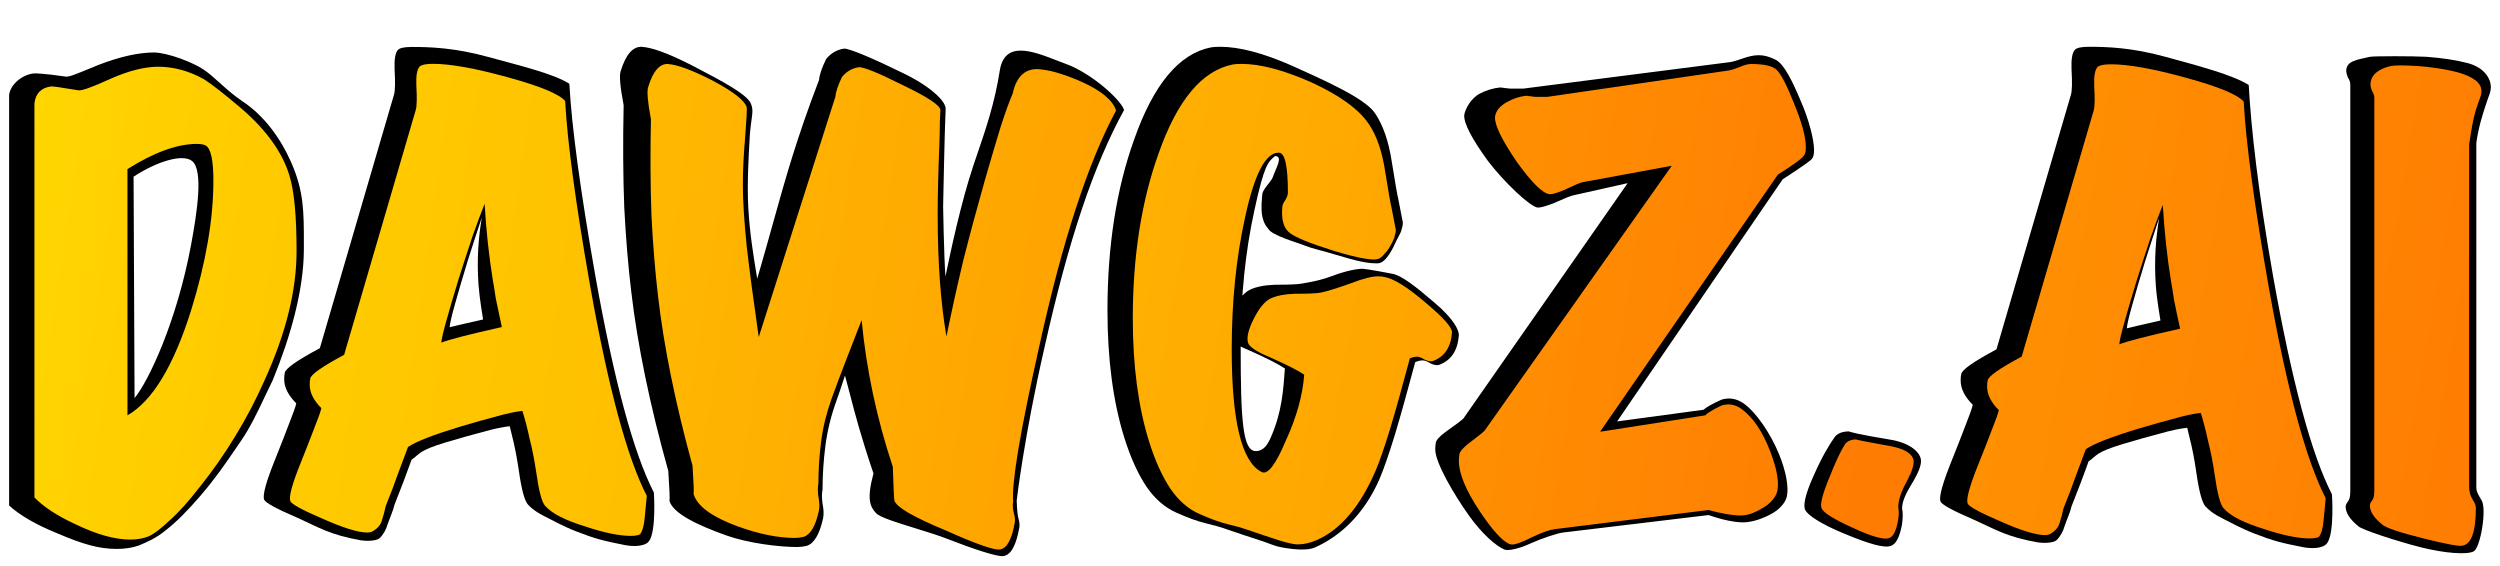 <?xml version="1.0" encoding="UTF-8" standalone="no"?><svg width='137' height='31' viewBox='0 0 137 31' fill='none' xmlns='http://www.w3.org/2000/svg'>
<g clip-path='url(#clip0_1_2285)'>
<g clip-path='url(#clip1_1_2285)'>
<path fill-rule='evenodd' clip-rule='evenodd' d='M61.6 6.026C59.947 9.045 58.591 13.002 57.238 19.04C56.1 24.023 55.715 27.438 55.715 27.438C55.715 27.438 55.734 28.097 55.798 28.35C55.863 28.582 55.884 28.762 55.863 28.889C55.691 29.881 55.401 30.409 54.993 30.472C54.671 30.535 53.213 30.04 51.976 29.553C51.45 29.347 50.779 29.14 50.136 28.941C49.146 28.636 48.225 28.351 48.011 28.123C47.682 27.771 47.482 27.369 47.867 25.946C47.162 23.866 46.849 22.654 46.579 21.611C46.487 21.256 46.4 20.921 46.305 20.578L46.272 20.678C46.117 21.149 45.968 21.603 45.848 21.932C45.547 22.755 45.343 23.579 45.236 24.402C45.128 25.226 45.075 26.038 45.075 26.841C45.032 27.031 45.032 27.284 45.075 27.601C45.139 27.918 45.15 28.181 45.107 28.393C44.914 29.279 44.613 29.786 44.205 29.913C44.033 29.955 43.862 29.976 43.69 29.976C42.702 29.976 41.015 29.775 39.77 29.331C38.245 28.782 36.902 28.155 36.688 27.458C36.709 27.331 36.688 26.782 36.623 25.811C35.614 22.201 34.938 18.928 34.594 15.993C34.422 14.579 34.294 13.027 34.208 11.338C34.143 9.649 34.133 7.791 34.175 5.764C33.982 4.75 33.928 4.128 34.014 3.895C34.294 2.987 34.68 2.544 35.174 2.565C35.754 2.607 36.645 2.935 37.847 3.547C37.978 3.616 38.118 3.689 38.262 3.764C39.439 4.377 40.947 5.163 41.148 5.677C41.266 5.979 41.242 6.148 41.188 6.536C41.159 6.737 41.123 6.997 41.094 7.364C41.091 7.427 41.085 7.523 41.078 7.646C41.034 8.384 40.932 10.086 41.007 11.389C41.088 12.808 41.285 13.996 41.475 15.147L41.496 15.271C41.825 14.154 42.099 13.168 42.359 12.235C43.055 9.74 43.645 7.622 44.885 4.376C44.907 4.101 45.035 3.721 45.272 3.236C45.529 2.919 45.851 2.729 46.238 2.666C46.495 2.623 47.937 3.245 49.397 3.963C50.878 4.66 51.843 5.513 51.821 5.976C51.761 7.253 51.683 11.316 51.683 11.316C51.683 11.316 51.726 13.986 51.811 15.148C52.112 13.691 52.664 11.105 53.333 9.095C53.411 8.86 53.492 8.623 53.575 8.381L53.575 8.379C54.022 7.073 54.512 5.639 54.786 3.879C55.048 2.197 56.593 2.799 57.927 3.318C58.104 3.387 58.278 3.454 58.444 3.515C59.773 3.999 61.407 5.435 61.6 6.026ZM97.689 9.829C97.689 9.829 99.126 8.905 99.279 8.721C99.366 8.639 99.41 8.475 99.41 8.229C99.41 7.655 99.136 6.56 98.656 5.474C98.241 4.491 97.773 3.508 97.309 3.276C96.585 2.914 96.131 2.986 95.451 3.221C95.167 3.323 94.948 3.385 94.796 3.405L83.486 4.854H82.732C82.536 4.833 82.361 4.813 82.208 4.792C81.815 4.833 81.444 4.946 81.095 5.13C80.636 5.356 80.283 5.966 80.239 6.314C80.217 6.765 80.654 7.605 81.549 8.834C82.444 10.002 83.855 11.335 84.27 11.376C84.445 11.376 84.739 11.294 85.154 11.13C85.744 10.864 86.104 10.72 86.235 10.7L89.195 10.037L80.19 22.939C80.059 23.061 79.732 23.307 79.208 23.676C78.88 23.922 78.705 24.116 78.683 24.26C78.662 24.383 78.651 24.506 78.651 24.629C78.651 25.346 79.658 27.07 80.488 28.238C81.23 29.283 81.998 29.927 82.434 30.111C82.478 30.132 82.543 30.142 82.631 30.142C82.827 30.142 83.306 30.046 83.873 29.78C84.463 29.514 85.323 29.224 85.651 29.183L93.634 28.225C93.634 28.225 94.929 28.71 95.753 28.612C96.272 28.55 96.784 28.321 97.002 28.198C97.242 28.076 97.439 27.932 97.591 27.768C97.766 27.584 97.875 27.399 97.919 27.215C98.028 26.703 97.885 25.853 97.492 24.891C97.034 23.764 96.218 22.556 95.519 22.085C95.148 21.839 94.755 21.777 94.34 21.9C93.838 22.126 93.51 22.31 93.357 22.453L88.617 23.095L97.689 9.829ZM104.86 26.353C105.214 25.738 105.309 25.39 105.258 25.14C105.157 24.707 104.58 24.249 103.57 24.09C101.902 23.816 101.202 23.64 101.353 23.64C100.949 23.64 100.671 23.754 100.52 23.982C100.242 24.369 99.83 25.061 99.4 26.041C98.92 27.089 98.801 27.718 98.928 27.946C99.054 28.219 99.763 28.712 101.102 29.259C102.416 29.806 103.267 30.05 103.621 29.914C103.899 29.823 104.101 29.435 104.228 28.752C104.278 28.433 104.285 28.059 104.234 27.877C104.234 27.444 104.456 27.014 104.86 26.353ZM14.945 20.836C15.922 18.453 16.652 15.884 16.652 13.634C16.652 13.562 16.652 13.492 16.652 13.422C16.653 11.555 16.654 10.478 15.946 8.872C15.372 7.57 14.47 6.338 13.305 5.563C12.817 5.239 12.411 4.874 12.04 4.54C11.728 4.259 11.44 4 11.148 3.806C10.565 3.417 9.252 2.906 8.463 2.875C7.59 2.875 6.563 3.105 5.383 3.563C5.181 3.645 5.001 3.719 4.841 3.785C4.069 4.102 3.759 4.229 3.583 4.195C2.45 4.028 1.866 4.006 1.819 4.027C1.182 4.111 0.571 4.639 0.5 5.201V27.702C1.09 28.243 1.975 28.754 3.155 29.233C4.523 29.816 5.409 30.081 6.4 30.081C6.849 30.081 7.25 30.019 7.604 29.894L7.627 29.884C7.983 29.737 8.561 29.499 9.092 29.051C9.659 28.613 10.288 27.976 10.969 27.186C11.807 26.213 12.372 25.384 12.966 24.511C13.042 24.4 13.119 24.288 13.196 24.175C13.711 23.431 14.116 22.574 14.508 21.745C14.653 21.436 14.798 21.13 14.945 20.836ZM7.32 9.683C8.617 8.832 10.015 8.419 10.525 8.822C11.155 9.319 10.803 11.632 10.474 13.401C9.681 17.662 8.121 20.918 7.374 21.814L7.32 9.683Z' fill='black'/>
<path fill-rule='evenodd' clip-rule='evenodd' d='M61.162 6.056C59.623 8.916 58.223 13.204 56.964 18.922C55.904 23.641 55.424 26.5 55.524 27.499C55.484 27.659 55.494 27.859 55.554 28.099C55.614 28.319 55.634 28.489 55.614 28.609C55.454 29.549 55.184 30.049 54.804 30.108C54.504 30.169 53.505 29.819 51.805 29.059C50.066 28.339 49.136 27.799 49.016 27.439C48.996 27.419 48.966 26.8 48.926 25.58C48.047 22.941 47.477 20.262 47.217 17.543L46.377 19.702C46.097 20.422 45.827 21.142 45.567 21.861C45.287 22.641 45.097 23.421 44.998 24.201C44.898 24.98 44.848 25.75 44.848 26.51C44.807 26.69 44.807 26.93 44.848 27.23C44.907 27.529 44.917 27.779 44.878 27.979C44.698 28.819 44.418 29.299 44.038 29.419C43.878 29.459 43.718 29.479 43.558 29.479C42.638 29.479 41.599 29.269 40.439 28.849C39.02 28.329 38.21 27.739 38.01 27.08C38.03 26.96 38.01 26.44 37.95 25.52C37.01 22.101 36.38 19.002 36.06 16.223C35.901 14.884 35.781 13.414 35.7 11.815C35.641 10.215 35.631 8.456 35.671 6.536C35.491 5.577 35.441 4.987 35.521 4.767C35.781 3.907 36.14 3.487 36.6 3.507C37.14 3.547 37.97 3.857 39.09 4.437C40.209 5.037 40.819 5.517 40.919 5.877C40.939 5.996 40.909 6.566 40.829 7.586C40.789 8.046 40.759 8.486 40.739 8.906C40.719 9.325 40.709 9.735 40.709 10.135C40.709 10.995 40.779 12.114 40.919 13.494C41.079 14.874 41.299 16.533 41.579 18.472L45.777 5.307C45.797 5.047 45.917 4.687 46.137 4.227C46.377 3.927 46.677 3.747 47.037 3.687C47.277 3.647 48.077 3.967 49.436 4.647C50.816 5.307 51.515 5.767 51.535 6.026C51.535 6.106 51.525 6.316 51.505 6.656C51.505 6.976 51.495 7.436 51.475 8.036C51.415 9.455 51.385 10.695 51.385 11.755C51.385 13.074 51.425 14.284 51.505 15.383C51.585 16.483 51.705 17.503 51.865 18.442C52.145 17.063 52.455 15.663 52.795 14.244C53.155 12.824 53.545 11.375 53.965 9.895C54.304 8.716 54.594 7.736 54.834 6.956C55.094 6.156 55.314 5.547 55.494 5.127C55.714 4.127 56.244 3.687 57.084 3.807C57.423 3.847 57.773 3.927 58.133 4.047C58.513 4.167 58.903 4.317 59.303 4.497C60.362 4.977 60.982 5.497 61.162 6.056ZM97.43 9.565C98.23 9.065 98.7 8.726 98.84 8.546C98.919 8.466 98.96 8.306 98.96 8.066C98.96 7.506 98.74 6.696 98.3 5.637C97.92 4.677 97.61 4.077 97.37 3.837C97.15 3.617 96.68 3.507 95.96 3.507C95.781 3.507 95.561 3.567 95.301 3.687C95.041 3.787 94.841 3.847 94.701 3.867L84.804 5.307H84.114C83.934 5.287 83.775 5.267 83.635 5.247C83.275 5.287 82.935 5.397 82.615 5.577C82.195 5.797 81.965 6.076 81.925 6.416C81.905 6.856 82.305 7.676 83.125 8.876C83.944 10.015 84.544 10.605 84.924 10.645C85.084 10.645 85.354 10.565 85.734 10.405C86.274 10.145 86.603 10.005 86.724 9.985L91.612 9.085L81.355 23.601C81.235 23.721 80.935 23.96 80.456 24.32C80.156 24.56 79.996 24.75 79.976 24.89C79.956 25.01 79.946 25.13 79.946 25.25C79.946 25.95 80.326 26.87 81.085 28.009C81.765 29.029 82.305 29.629 82.705 29.809C82.745 29.829 82.805 29.839 82.885 29.839C83.065 29.839 83.415 29.709 83.934 29.449C84.474 29.189 84.894 29.039 85.194 28.999L93.621 27.949C94.361 28.149 94.951 28.249 95.391 28.249C95.551 28.249 95.731 28.219 95.93 28.159C96.15 28.079 96.36 27.979 96.56 27.859C96.78 27.739 96.96 27.599 97.1 27.439C97.26 27.259 97.36 27.079 97.4 26.9C97.5 26.4 97.37 25.68 97.01 24.74C96.59 23.641 96.06 22.861 95.421 22.401C95.081 22.161 94.721 22.101 94.341 22.221C93.881 22.441 93.581 22.621 93.441 22.761L87.683 23.661L97.43 9.565ZM104.503 26.36C104.783 25.82 104.903 25.44 104.863 25.22C104.783 24.84 104.343 24.58 103.543 24.44C102.224 24.201 101.624 24.081 101.744 24.081C101.424 24.081 101.204 24.18 101.084 24.38C100.864 24.72 100.584 25.32 100.244 26.18C99.865 27.099 99.725 27.659 99.825 27.859C99.924 28.099 100.504 28.459 101.564 28.939C102.604 29.419 103.263 29.599 103.543 29.479C103.763 29.399 103.923 29.059 104.023 28.459C104.063 28.179 104.063 27.959 104.023 27.799C104.023 27.419 104.183 26.939 104.503 26.36ZM14.483 20.872C15.663 18.292 16.252 15.923 16.252 13.764C16.252 11.845 16.122 10.465 15.863 9.625C15.483 8.366 14.613 7.146 13.253 5.966C12.314 5.167 11.624 4.627 11.184 4.347C10.364 3.887 9.525 3.657 8.665 3.657C7.925 3.657 7.055 3.877 6.056 4.317C5.056 4.777 4.466 4.987 4.286 4.947C3.327 4.787 2.827 4.717 2.787 4.737C2.247 4.817 1.947 5.127 1.887 5.667V27.259C2.387 27.779 3.137 28.269 4.136 28.729C5.296 29.289 6.296 29.569 7.135 29.569C7.515 29.569 7.855 29.509 8.155 29.389C8.455 29.249 8.835 28.959 9.295 28.519C9.775 28.099 10.324 27.489 10.944 26.69C11.664 25.79 12.314 24.86 12.893 23.901C13.493 22.921 14.023 21.911 14.483 20.872ZM10.794 7.886C11.014 7.886 11.174 7.916 11.274 7.976C11.554 8.136 11.694 8.776 11.694 9.895C11.694 12.014 11.284 14.394 10.464 17.033C9.505 20.072 8.345 21.981 6.985 22.761V9.265C8.445 8.346 9.715 7.886 10.794 7.886Z' fill='url(#paint0_linear_1_2285)'/>
<path d='M127.52 29.774C127.268 30.101 126.552 30.054 126.201 29.984C125.026 29.749 124.625 29.661 123.509 29.227C122.798 28.95 122.126 28.576 121.747 28.387C121.367 28.197 121.071 27.986 120.861 27.754C120.671 27.543 120.502 26.91 120.354 25.855C120.249 25.138 120.123 24.494 119.975 23.925L119.859 23.442C119.459 23.484 118.963 23.589 118.373 23.758C117.803 23.906 117.127 24.096 116.348 24.328C114.807 24.792 114.917 24.969 114.453 25.285C114.264 25.834 113.792 27.079 113.518 27.754C113.455 28.049 113.218 28.589 113.135 28.842C113.071 29.095 112.893 29.421 112.7 29.602C112.524 29.767 111.931 29.769 111.667 29.722C109.928 29.412 109.353 29.009 108.172 28.482C106.99 27.975 106.378 27.638 106.336 27.469C106.252 27.216 106.452 26.488 106.937 25.285C107.275 24.442 107.538 23.766 107.729 23.26C107.939 22.733 108.066 22.374 108.108 22.184C107.665 21.741 107.444 21.298 107.444 20.855C107.444 20.707 107.454 20.591 107.476 20.507C107.496 20.275 108.14 19.821 109.405 19.146L113.487 5.191C113.551 4.98 113.562 4.516 113.519 3.799C113.498 3.229 113.562 2.87 113.709 2.723C113.815 2.617 114.067 2.564 114.469 2.564C115.46 2.564 116.826 2.605 118.661 3.112C120.518 3.618 122.368 4.112 123.23 4.657C123.357 6.998 123.74 10.444 124.564 15.127C125.598 20.929 126.673 24.916 127.791 27.089C127.791 27.089 127.94 29.227 127.52 29.774ZM118.393 17.564C118.393 17.564 118.194 16.419 118.141 15.678C118.037 14.223 118.141 13.031 118.322 11.948C118.09 12.644 117.827 13.456 117.531 14.384C117.236 15.355 117.003 16.146 116.835 16.758C116.666 17.349 116.571 17.76 116.549 17.992C116.549 17.992 117.443 17.775 118.393 17.564Z' fill='black'/>
<path d='M136.5 4.789C136.5 4.937 136.447 5.137 136.342 5.391C136.258 5.644 136.205 5.802 136.183 5.865C136.057 6.266 135.831 6.918 135.703 7.825V26.72C135.703 26.973 135.867 27.207 135.993 27.418C136.285 27.904 135.929 30.014 135.562 30.213C135.195 30.413 133.962 30.317 132.695 30C131.346 29.663 129.449 29.032 129.239 28.842C128.775 28.462 128.542 28.104 128.542 27.766C128.542 27.682 128.584 27.587 128.668 27.481C128.753 27.376 128.796 27.197 128.796 26.943V4.634C128.796 4.507 128.753 4.381 128.668 4.254C128.606 4.106 128.574 3.969 128.574 3.843C128.616 3.336 129.139 3.281 129.877 3.112C130.109 3.07 132.223 3.07 132.962 3.112C133.827 3.175 134.586 3.291 135.24 3.46C136.168 3.713 136.5 4.325 136.5 4.789Z' fill='black'/>
<path d='M127.326 28.589C127.286 28.976 127.204 29.252 127.082 29.415C126.98 29.476 126.807 29.506 126.562 29.506C125.93 29.506 125.095 29.333 124.056 28.987C123.526 28.824 123.077 28.65 122.711 28.467C122.343 28.284 122.059 28.08 121.855 27.856C121.671 27.652 121.508 27.041 121.366 26.021C121.264 25.329 121.142 24.707 120.999 24.157C120.876 23.586 120.744 23.077 120.602 22.628C120.214 22.669 119.735 22.771 119.164 22.934C118.614 23.077 117.963 23.26 117.208 23.484C115.721 23.933 114.753 24.31 114.304 24.615C114.141 25.064 113.958 25.553 113.754 26.083C113.57 26.613 113.346 27.203 113.081 27.856C113.021 28.141 112.949 28.406 112.868 28.65C112.806 28.895 112.633 29.099 112.348 29.262C112.267 29.302 112.175 29.323 112.073 29.323C111.563 29.323 110.738 29.068 109.596 28.559C108.455 28.07 107.865 27.744 107.824 27.58C107.742 27.336 107.936 26.633 108.404 25.471C108.731 24.656 108.986 24.004 109.168 23.515C109.372 23.005 109.494 22.659 109.536 22.476C109.108 22.048 108.894 21.62 108.894 21.192C108.894 21.049 108.904 20.937 108.924 20.855C108.944 20.631 109.566 20.193 110.789 19.541L114.733 6.06C114.793 5.857 114.804 5.408 114.762 4.715C114.742 4.165 114.804 3.819 114.946 3.676C115.048 3.574 115.293 3.523 115.68 3.523C116.638 3.523 118.003 3.768 119.776 4.257C121.57 4.746 122.629 5.184 122.955 5.571C123.077 7.833 123.535 11.226 124.33 15.751C125.329 21.355 126.368 25.206 127.449 27.305L127.326 28.589ZM119.47 18.013C119.328 17.36 119.215 16.831 119.135 16.423C119.073 15.995 119.022 15.679 118.982 15.475C118.757 14.09 118.604 12.673 118.523 11.226C118.319 11.736 118.094 12.337 117.85 13.03C117.626 13.703 117.371 14.487 117.086 15.384C116.8 16.321 116.576 17.085 116.413 17.676C116.251 18.247 116.158 18.644 116.138 18.869C116.342 18.787 116.719 18.675 117.27 18.532C117.819 18.39 118.553 18.216 119.47 18.013Z' fill='url(#paint1_linear_1_2285)'/>
<path d='M135.983 4.99C135.983 5.133 135.932 5.327 135.83 5.571C135.748 5.816 135.697 5.969 135.677 6.03C135.554 6.417 135.432 7.049 135.31 7.925V26.694C135.31 26.939 135.371 27.163 135.494 27.366C135.616 27.55 135.677 27.703 135.677 27.825C135.677 29.129 135.432 29.822 134.943 29.904C134.739 29.944 134.027 29.812 132.804 29.506C131.499 29.18 130.746 28.925 130.542 28.742C130.093 28.375 129.869 28.029 129.869 27.703C129.869 27.621 129.909 27.529 129.991 27.428C130.073 27.326 130.113 27.152 130.113 26.908V5.357C130.113 5.235 130.073 5.113 129.991 4.99C129.93 4.848 129.9 4.715 129.9 4.593C129.94 4.104 130.317 3.778 131.03 3.615C131.254 3.574 131.723 3.574 132.437 3.615C133.272 3.676 134.005 3.788 134.637 3.951C135.534 4.196 135.983 4.542 135.983 4.99Z' fill='url(#paint2_linear_1_2285)'/>
<path d='M79.945 18.379C79.881 19.229 79.509 19.771 78.829 20.005C78.701 20.026 78.553 19.994 78.383 19.909C78.213 19.803 78.074 19.75 77.968 19.75C77.841 19.75 77.703 19.782 77.554 19.845C77.129 21.439 76.757 22.768 76.438 23.831C76.119 24.872 75.843 25.669 75.609 26.222C74.737 28.241 73.388 29.41 72.049 30.005C71.666 30.175 70.963 30.125 70.284 30.005C69.77 29.914 69.498 29.748 69.01 29.6C68.542 29.451 67.936 29.249 67.192 28.994C66.895 28.888 66.523 28.781 66.076 28.675C65.63 28.569 65.099 28.378 64.483 28.101C63.845 27.825 63.292 27.347 62.825 26.667C62.357 25.965 61.953 25.073 61.613 23.989C60.997 22.012 60.689 19.685 60.689 17.007C60.689 13.478 61.178 10.354 62.155 7.634C63.218 4.615 64.621 2.936 66.363 2.596C66.47 2.575 66.64 2.564 66.874 2.564C67.915 2.564 69.211 2.905 70.763 3.585C72.4 4.329 74.773 5.349 75.347 6.199C75.793 6.858 76.102 7.75 76.272 8.877C76.463 10.067 76.58 10.737 76.622 10.886L76.877 12.193C76.877 12.32 76.845 12.479 76.782 12.671C76.718 12.841 76.621 12.979 76.527 13.181C76.419 13.411 76.315 13.658 76.129 13.933C75.972 14.165 75.763 14.432 75.487 14.432C74.93 14.432 74.446 14.337 73.107 13.933C72.427 13.721 71.956 13.638 71.531 13.468C71.127 13.298 69.672 12.907 69.488 12.521C69.076 12.048 69.105 11.438 69.169 10.694C69.169 10.588 69.222 10.46 69.328 10.312C69.435 10.142 69.691 9.881 69.75 9.706C69.922 9.2 70.339 8.553 69.87 8.553C69.488 8.877 69.286 9.022 68.754 11.466C68.244 13.762 67.989 16.27 67.989 18.99C67.989 23.05 68.1 24.72 68.818 24.72C69.245 24.72 69.461 24.372 69.634 23.983C70.255 22.583 70.327 21.364 70.412 20.195C70.072 19.961 69.424 19.632 68.468 19.206C67.703 18.888 67.288 18.611 67.224 18.378C67.139 18.08 67.246 17.634 67.543 17.038C67.841 16.443 68.149 16.061 68.468 15.891C68.808 15.721 69.275 15.625 69.87 15.604C70.635 15.604 71.124 15.583 71.337 15.54C71.677 15.476 72.175 15.423 73.004 15.125C73.663 14.87 74.326 14.728 74.666 14.728C74.836 14.728 76.212 14.977 76.276 14.998C76.807 15.083 77.583 15.707 78.603 16.579C79.645 17.45 79.966 18.103 79.945 18.379Z' fill='black'/>
<path d='M79.57 18.223C79.508 19.044 79.149 19.568 78.492 19.794C78.369 19.814 78.225 19.784 78.061 19.702C77.897 19.599 77.763 19.547 77.66 19.547C77.537 19.547 77.404 19.578 77.26 19.64C76.849 21.18 76.49 22.463 76.182 23.489C75.874 24.496 75.607 25.265 75.382 25.799C74.54 27.75 73.472 29.012 72.179 29.587C71.809 29.752 71.45 29.834 71.101 29.834C70.916 29.834 70.588 29.762 70.115 29.618C69.664 29.474 69.078 29.279 68.36 29.033C68.073 28.93 67.713 28.828 67.282 28.725C66.851 28.622 66.338 28.438 65.742 28.171C65.126 27.904 64.592 27.442 64.141 26.785C63.689 26.107 63.299 25.245 62.97 24.198C62.375 22.288 62.077 20.04 62.077 17.453C62.077 14.045 62.55 11.027 63.494 8.399C64.52 5.484 65.876 3.862 67.559 3.533C67.662 3.513 67.826 3.502 68.052 3.502C69.058 3.502 70.31 3.831 71.809 4.488C73.39 5.207 74.458 5.976 75.012 6.798C75.443 7.434 75.741 8.296 75.905 9.385C76.09 10.534 76.203 11.181 76.244 11.325L76.49 12.588C76.49 12.711 76.459 12.865 76.398 13.05C76.336 13.214 76.254 13.378 76.151 13.542C76.069 13.686 75.967 13.819 75.844 13.943C75.741 14.066 75.638 14.148 75.535 14.189C75.228 14.291 74.427 14.148 73.133 13.758C72.476 13.553 71.942 13.368 71.532 13.203C71.142 13.039 70.875 12.906 70.731 12.803C70.362 12.557 70.208 12.074 70.269 11.356C70.269 11.253 70.321 11.13 70.423 10.986C70.526 10.822 70.577 10.678 70.577 10.555C70.577 9.097 70.413 8.368 70.085 8.368C69.366 8.348 68.75 9.518 68.237 11.879C67.744 14.097 67.498 16.519 67.498 19.147C67.498 23.069 68.042 25.307 69.13 25.861C69.458 26.046 69.9 25.481 70.454 24.167C71.049 22.874 71.388 21.662 71.47 20.533C71.142 20.307 70.516 19.989 69.592 19.578C68.853 19.27 68.452 19.003 68.391 18.778C68.308 18.49 68.411 18.059 68.699 17.484C68.986 16.909 69.284 16.54 69.592 16.375C69.92 16.211 70.372 16.119 70.947 16.098C71.686 16.098 72.158 16.078 72.364 16.037C72.692 15.975 73.257 15.801 74.057 15.513C74.694 15.267 75.176 15.144 75.505 15.144C75.669 15.144 75.782 15.154 75.844 15.174C76.357 15.257 77.106 15.719 78.092 16.56C79.098 17.402 79.59 17.956 79.57 18.223Z' fill='url(#paint3_linear_1_2285)'/>
<path d='M35.561 29.661C35.31 29.987 34.597 29.941 34.248 29.871C33.079 29.637 32.679 29.549 31.568 29.117C30.86 28.841 30.192 28.469 29.814 28.28C29.436 28.091 29.142 27.881 28.932 27.65C28.743 27.44 28.575 26.81 28.428 25.76C28.323 25.046 28.197 24.405 28.05 23.838L27.935 23.357C27.536 23.399 27.042 23.504 26.454 23.672C25.887 23.819 25.215 24.008 24.438 24.239C22.905 24.701 23.015 24.878 22.553 25.193C22.364 25.739 21.895 26.978 21.622 27.65C21.559 27.944 21.323 28.482 21.239 28.734C21.177 28.986 20.999 29.31 20.806 29.49C20.631 29.655 20.041 29.656 19.779 29.61C18.047 29.301 17.475 28.9 16.299 28.375C15.122 27.871 14.513 27.535 14.471 27.366C14.387 27.114 14.587 26.39 15.07 25.193C15.406 24.353 15.669 23.68 15.858 23.177C16.067 22.651 16.194 22.294 16.236 22.105C15.795 21.664 15.574 21.223 15.574 20.782C15.574 20.635 15.585 20.52 15.606 20.436C15.627 20.205 16.267 19.753 17.527 19.081L21.591 5.188C21.654 4.978 21.665 4.516 21.623 3.801C21.602 3.234 21.665 2.877 21.812 2.73C21.917 2.625 22.169 2.573 22.568 2.573C23.555 2.573 24.914 2.614 26.741 3.118C28.59 3.622 30.341 4.046 31.2 4.589C31.326 6.92 31.799 10.417 32.618 15.08C33.647 20.856 34.718 24.825 35.831 26.988C35.831 26.988 35.979 29.117 35.561 29.661ZM26.474 17.506C26.474 17.506 26.277 16.366 26.224 15.628C26.12 14.18 26.224 12.993 26.404 11.915C26.173 12.608 25.91 13.416 25.616 14.34C25.322 15.306 25.091 16.094 24.923 16.703C24.755 17.291 24.661 17.701 24.64 17.932C24.64 17.932 25.529 17.716 26.474 17.506Z' fill='black'/>
<path d='M35.322 28.453C35.282 28.838 35.201 29.112 35.079 29.275C34.978 29.336 34.805 29.366 34.562 29.366C33.933 29.366 33.101 29.194 32.066 28.849C31.539 28.686 31.092 28.514 30.727 28.331C30.362 28.149 30.078 27.946 29.875 27.723C29.692 27.52 29.53 26.911 29.388 25.897C29.287 25.207 29.165 24.588 29.023 24.04C28.901 23.472 28.769 22.965 28.627 22.519C28.242 22.559 27.765 22.661 27.197 22.823C26.649 22.965 26 23.148 25.249 23.371C23.768 23.817 22.805 24.192 22.358 24.497C22.196 24.943 22.013 25.43 21.811 25.958C21.628 26.485 21.405 27.073 21.141 27.723C21.08 28.007 21.009 28.27 20.928 28.514C20.867 28.757 20.695 28.96 20.41 29.122C20.329 29.163 20.238 29.183 20.137 29.183C19.63 29.183 18.808 28.93 17.672 28.423C16.535 27.936 15.947 27.611 15.906 27.449C15.825 27.205 16.018 26.505 16.485 25.349C16.809 24.537 17.063 23.888 17.246 23.401C17.448 22.894 17.57 22.549 17.611 22.366C17.185 21.941 16.972 21.514 16.972 21.088C16.972 20.946 16.982 20.835 17.002 20.753C17.022 20.53 17.641 20.094 18.858 19.445L22.784 6.024C22.845 5.821 22.855 5.375 22.815 4.685C22.794 4.137 22.855 3.792 22.997 3.65C23.099 3.549 23.342 3.498 23.728 3.498C24.681 3.498 26.041 3.742 27.806 4.229C29.591 4.716 30.646 5.152 30.971 5.537C31.092 7.789 31.549 11.167 32.34 15.671C33.334 21.251 34.369 25.085 35.444 27.175L35.322 28.453ZM27.501 17.923C27.359 17.274 27.248 16.747 27.166 16.341C27.106 15.915 27.055 15.6 27.014 15.398C26.791 14.018 26.639 12.608 26.558 11.167C26.355 11.675 26.132 12.273 25.889 12.963C25.665 13.632 25.412 14.413 25.128 15.306C24.844 16.239 24.62 17 24.458 17.589C24.296 18.157 24.204 18.552 24.184 18.776C24.387 18.694 24.762 18.583 25.31 18.441C25.858 18.299 26.588 18.126 27.501 17.923Z' fill='url(#paint4_linear_1_2285)'/>
</g>
</g>
<defs>
<linearGradient id='paint0_linear_1_2285' x1='1.887' y1='5.172' x2='102.876' y2='20.491' gradientUnits='userSpaceOnUse'>
<stop stop-color='#FFD600'/>
<stop offset='1' stop-color='#FF7C02'/>
</linearGradient>
<linearGradient id='paint1_linear_1_2285' x1='12.446' y1='8.4' x2='135.983' y2='29.911' gradientUnits='userSpaceOnUse'>
<stop stop-color='#FFD600'/>
<stop offset='1' stop-color='#FF7C02'/>
</linearGradient>
<linearGradient id='paint2_linear_1_2285' x1='12.446' y1='8.4' x2='135.983' y2='29.911' gradientUnits='userSpaceOnUse'>
<stop stop-color='#FFD600'/>
<stop offset='1' stop-color='#FF7C02'/>
</linearGradient>
<linearGradient id='paint3_linear_1_2285' x1='9.408' y1='8.416' x2='133.867' y2='30.087' gradientUnits='userSpaceOnUse'>
<stop stop-color='#FFD600'/>
<stop offset='1' stop-color='#FF7C02'/>
</linearGradient>
<linearGradient id='paint4_linear_1_2285' x1='2.638' y1='6.789' x2='135.094' y2='25.482' gradientUnits='userSpaceOnUse'>
<stop stop-color='#FFD600'/>
<stop offset='1' stop-color='#FF7C02'/>
</linearGradient>
<clipPath id='clip0_1_2285'>
<rect width='136' height='29.75' fill='white' transform='translate(0.5 0.73)'/>
</clipPath>
<clipPath id='clip1_1_2285'>
<rect width='136' height='29.75' fill='white' transform='translate(0.5 0.73)'/>
</clipPath>
</defs>
</svg>
